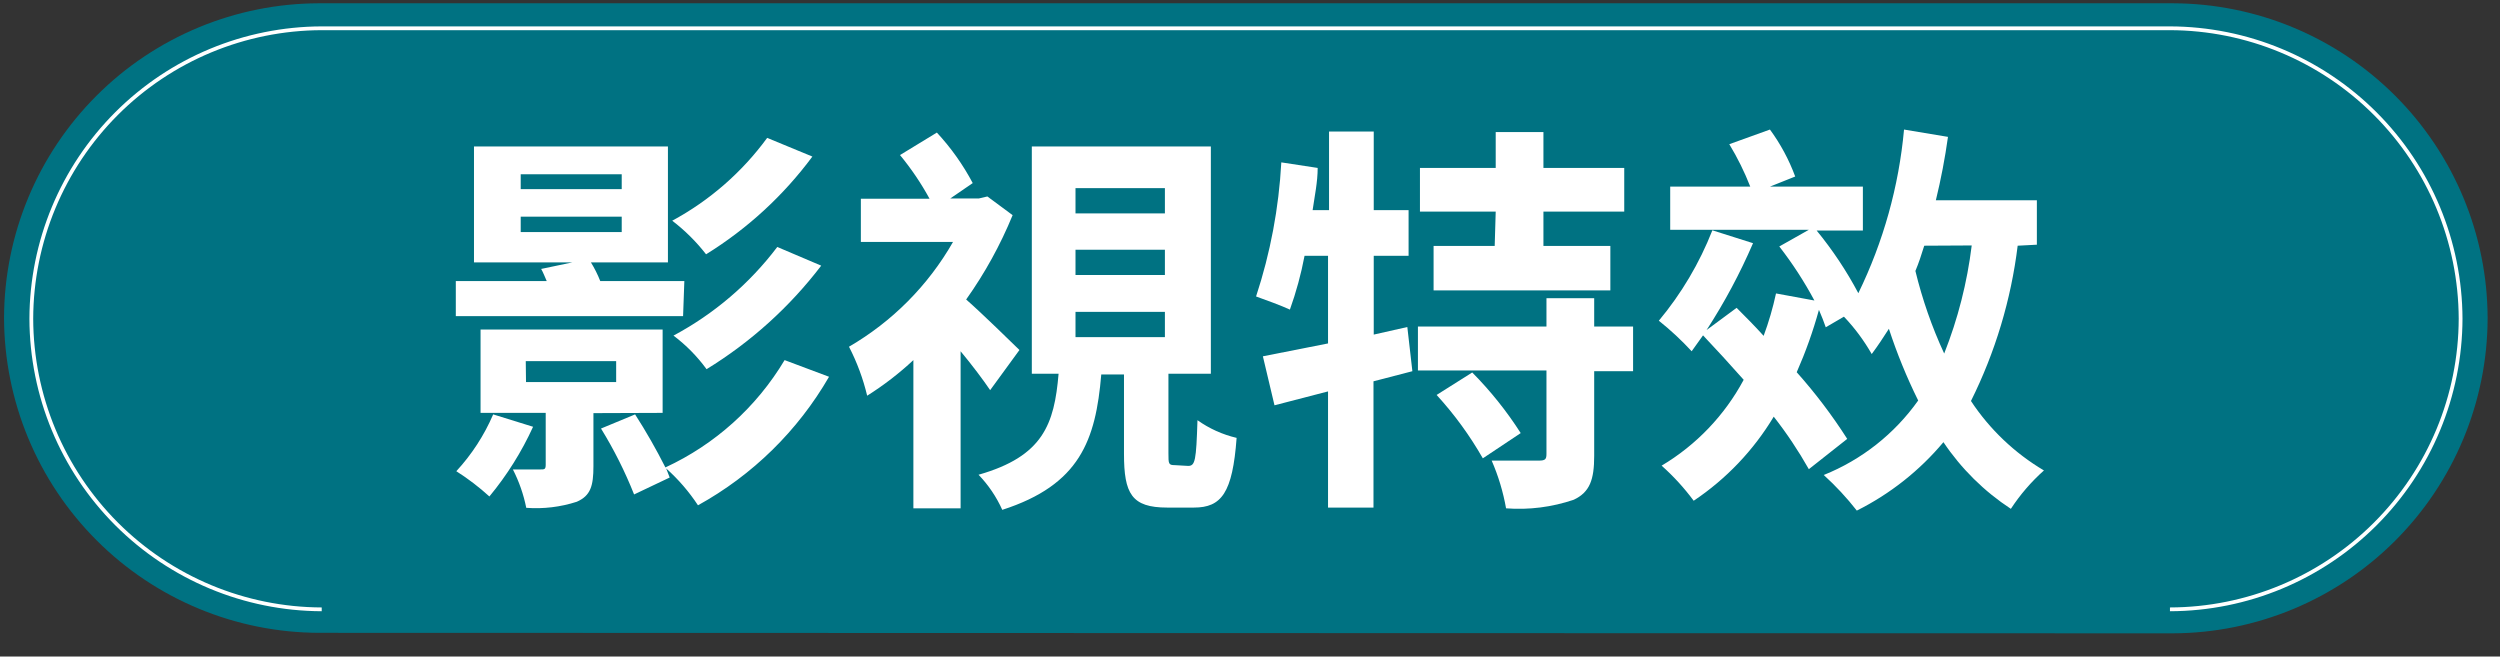 <svg width="99" height="26" viewBox="0 0 99 26" fill="none" xmlns="http://www.w3.org/2000/svg">
<rect x="0" y="0" width="99" height="26" fill="#333333" stroke="none"/>
<path d="M12.63 25.06C9.324 25.049 6.157 23.731 3.821 21.392C1.484 19.054 0.168 15.886 0.16 12.58C0.173 9.278 1.492 6.116 3.828 3.784C6.164 1.451 9.329 0.138 12.63 0.13H86.04C89.345 0.138 92.512 1.454 94.849 3.791C97.186 6.128 98.502 9.295 98.51 12.6C98.502 15.906 97.186 19.074 94.85 21.412C92.513 23.751 89.346 25.069 86.04 25.08" fill="#007282"/>
<path d="M12.74 24.13C9.692 24.12 6.771 22.903 4.616 20.747C2.462 18.59 1.248 15.669 1.24 12.62V12.62C1.248 9.573 2.462 6.652 4.617 4.497C6.772 2.342 9.692 1.128 12.74 1.12H85.93C88.978 1.128 91.9 2.342 94.056 4.497C96.213 6.651 97.429 9.572 97.44 12.62C97.432 15.67 96.217 18.593 94.06 20.75C91.903 22.907 88.98 24.122 85.93 24.13" stroke="white" stroke-width="0.15" stroke-miterlimit="10"/>
<path d="M21.11 16.9C20.658 17.892 20.076 18.82 19.38 19.66C18.973 19.29 18.535 18.955 18.07 18.66C18.681 17.998 19.175 17.237 19.53 16.41L21.11 16.9ZM27.05 12.52H18.05V11.13H21.65C21.57 10.95 21.51 10.79 21.43 10.65L22.67 10.39H18.77V5.8H26.45V10.39H23.4C23.545 10.625 23.669 10.873 23.77 11.13H27.1L27.05 12.52ZM23.5 16.36V18.46C23.5 19.24 23.39 19.63 22.84 19.87C22.195 20.079 21.516 20.16 20.84 20.11C20.734 19.581 20.556 19.07 20.31 18.59H21.4C21.56 18.59 21.61 18.59 21.61 18.4V16.35H19.03V13.05H26.24V16.35L23.5 16.36ZM20.62 7.49H24.62V6.9H20.62V7.49ZM20.62 9.19H24.62V8.58H20.62V9.19ZM20.83 15.13H24.4V14.3H20.82L20.83 15.13ZM32.83 14.92C31.596 17.057 29.801 18.817 27.64 20.01C27.285 19.47 26.862 18.98 26.38 18.55L26.52 18.91L25.11 19.58C24.75 18.673 24.312 17.8 23.8 16.97L25.15 16.41C25.586 17.089 25.986 17.79 26.35 18.51C28.315 17.6 29.96 16.119 31.07 14.26L32.83 14.92ZM32.17 6.2C31.025 7.745 29.596 9.059 27.96 10.07C27.573 9.571 27.122 9.124 26.62 8.74C28.102 7.94 29.386 6.819 30.38 5.46L32.17 6.2ZM32.52 10.52C31.272 12.155 29.733 13.545 27.98 14.62C27.611 14.114 27.17 13.666 26.67 13.29C28.278 12.431 29.68 11.234 30.78 9.78L32.52 10.52Z" fill="white"/>
<path d="M39.21 15.45C38.94 15.05 38.49 14.45 38.04 13.91V20.13H36.17V14.26C35.606 14.787 34.993 15.259 34.34 15.67C34.179 14.997 33.937 14.345 33.62 13.73C35.335 12.734 36.757 11.302 37.74 9.58H34.09V7.87H36.81C36.476 7.257 36.084 6.678 35.64 6.14L37.1 5.25C37.658 5.852 38.136 6.524 38.52 7.25L37.63 7.86H38.76L39.1 7.78L40.1 8.52C39.616 9.7 38.999 10.82 38.26 11.86C38.9 12.42 40.06 13.56 40.37 13.86L39.21 15.45ZM47.05 18.45C47.33 18.45 47.37 18.24 47.42 16.64C47.886 16.972 48.413 17.209 48.97 17.34C48.81 19.52 48.37 20.1 47.28 20.1H46.22C44.81 20.1 44.51 19.55 44.51 17.97V14.83H43.61C43.39 17.44 42.76 19.2 39.69 20.19C39.459 19.676 39.141 19.205 38.75 18.8C41.31 18.07 41.75 16.8 41.92 14.8H40.86V5.8H47.95V14.8H46.27V17.94C46.27 18.37 46.27 18.42 46.53 18.42L47.05 18.45ZM42.59 8.45H46.13V7.45H42.59V8.45ZM42.59 10.89H46.13V9.89H42.59V10.89ZM42.59 13.35H46.13V12.35H42.59V13.35Z" fill="white"/>
<path d="M55.93 14.7L54.39 15.1V20.1H52.59V15.5L50.47 16.05L50.01 14.11L52.59 13.6V10.13H51.66C51.523 10.854 51.329 11.566 51.08 12.26C50.76 12.11 50.08 11.86 49.74 11.74C50.306 10.022 50.642 8.236 50.74 6.43L52.18 6.65C52.18 7.21 52.06 7.76 51.98 8.32H52.63V5.21H54.4V8.32H55.78V10.13H54.4V13.25L55.73 12.95L55.93 14.7ZM64.67 14.7H63.13V18.05C63.13 18.99 62.96 19.49 62.32 19.79C61.459 20.083 60.547 20.199 59.64 20.13C59.525 19.48 59.334 18.845 59.07 18.24C59.82 18.24 60.68 18.24 60.94 18.24C61.2 18.24 61.24 18.18 61.24 17.97V14.67H56.15V12.93H61.24V11.81H63.13V12.93H64.67V14.7ZM59.23 8.38H56.23V6.65H59.23V5.23H61.12V6.65H64.32V8.38H61.12V9.74H63.77V11.5H56.77V9.74H59.19L59.23 8.38ZM58.3 14.75C59.023 15.48 59.667 16.284 60.22 17.15L58.72 18.15C58.205 17.248 57.591 16.406 56.89 15.64L58.3 14.75Z" fill="white"/>
<path d="M79.9 9.73C79.637 11.87 79.011 13.95 78.05 15.88C78.793 17.003 79.781 17.944 80.94 18.63C80.438 19.077 79.998 19.588 79.63 20.15C78.572 19.457 77.664 18.559 76.96 17.51C76.014 18.638 74.847 19.561 73.53 20.22C73.134 19.714 72.696 19.242 72.22 18.81C73.724 18.206 75.022 17.182 75.96 15.86C75.506 14.942 75.118 13.993 74.8 13.02C74.59 13.35 74.36 13.7 74.12 14.02C73.814 13.484 73.445 12.987 73.02 12.54L72.3 12.96C72.23 12.75 72.14 12.53 72.03 12.27C71.798 13.114 71.503 13.939 71.15 14.74C71.886 15.565 72.555 16.448 73.15 17.38L71.63 18.58C71.219 17.853 70.755 17.157 70.24 16.5C69.442 17.83 68.359 18.967 67.07 19.83C66.696 19.324 66.27 18.858 65.8 18.44C67.172 17.623 68.296 16.447 69.05 15.04C68.51 14.43 67.96 13.83 67.44 13.28L66.99 13.91C66.588 13.474 66.153 13.07 65.69 12.7C66.584 11.628 67.3 10.419 67.81 9.12L69.42 9.63C68.905 10.826 68.289 11.977 67.58 13.07L68.77 12.19C69.12 12.54 69.49 12.91 69.84 13.3C70.043 12.752 70.207 12.191 70.33 11.62L71.85 11.9C71.448 11.149 70.983 10.432 70.46 9.76L71.63 9.1H66.14V7.39H69.31C69.082 6.807 68.804 6.245 68.48 5.71L70.09 5.13C70.508 5.7 70.845 6.326 71.09 6.99L70.09 7.39H73.77V9.13H71.94C72.571 9.9 73.124 10.73 73.59 11.61C74.581 9.577 75.194 7.382 75.4 5.13L77.14 5.42C77.022 6.264 76.862 7.102 76.66 7.93H80.66V9.69L79.9 9.73ZM76.2 9.73C76.09 10.09 75.98 10.42 75.85 10.73C76.123 11.854 76.504 12.95 76.99 14C77.534 12.626 77.9 11.187 78.08 9.72L76.2 9.73Z" fill="white"/>
</svg>
